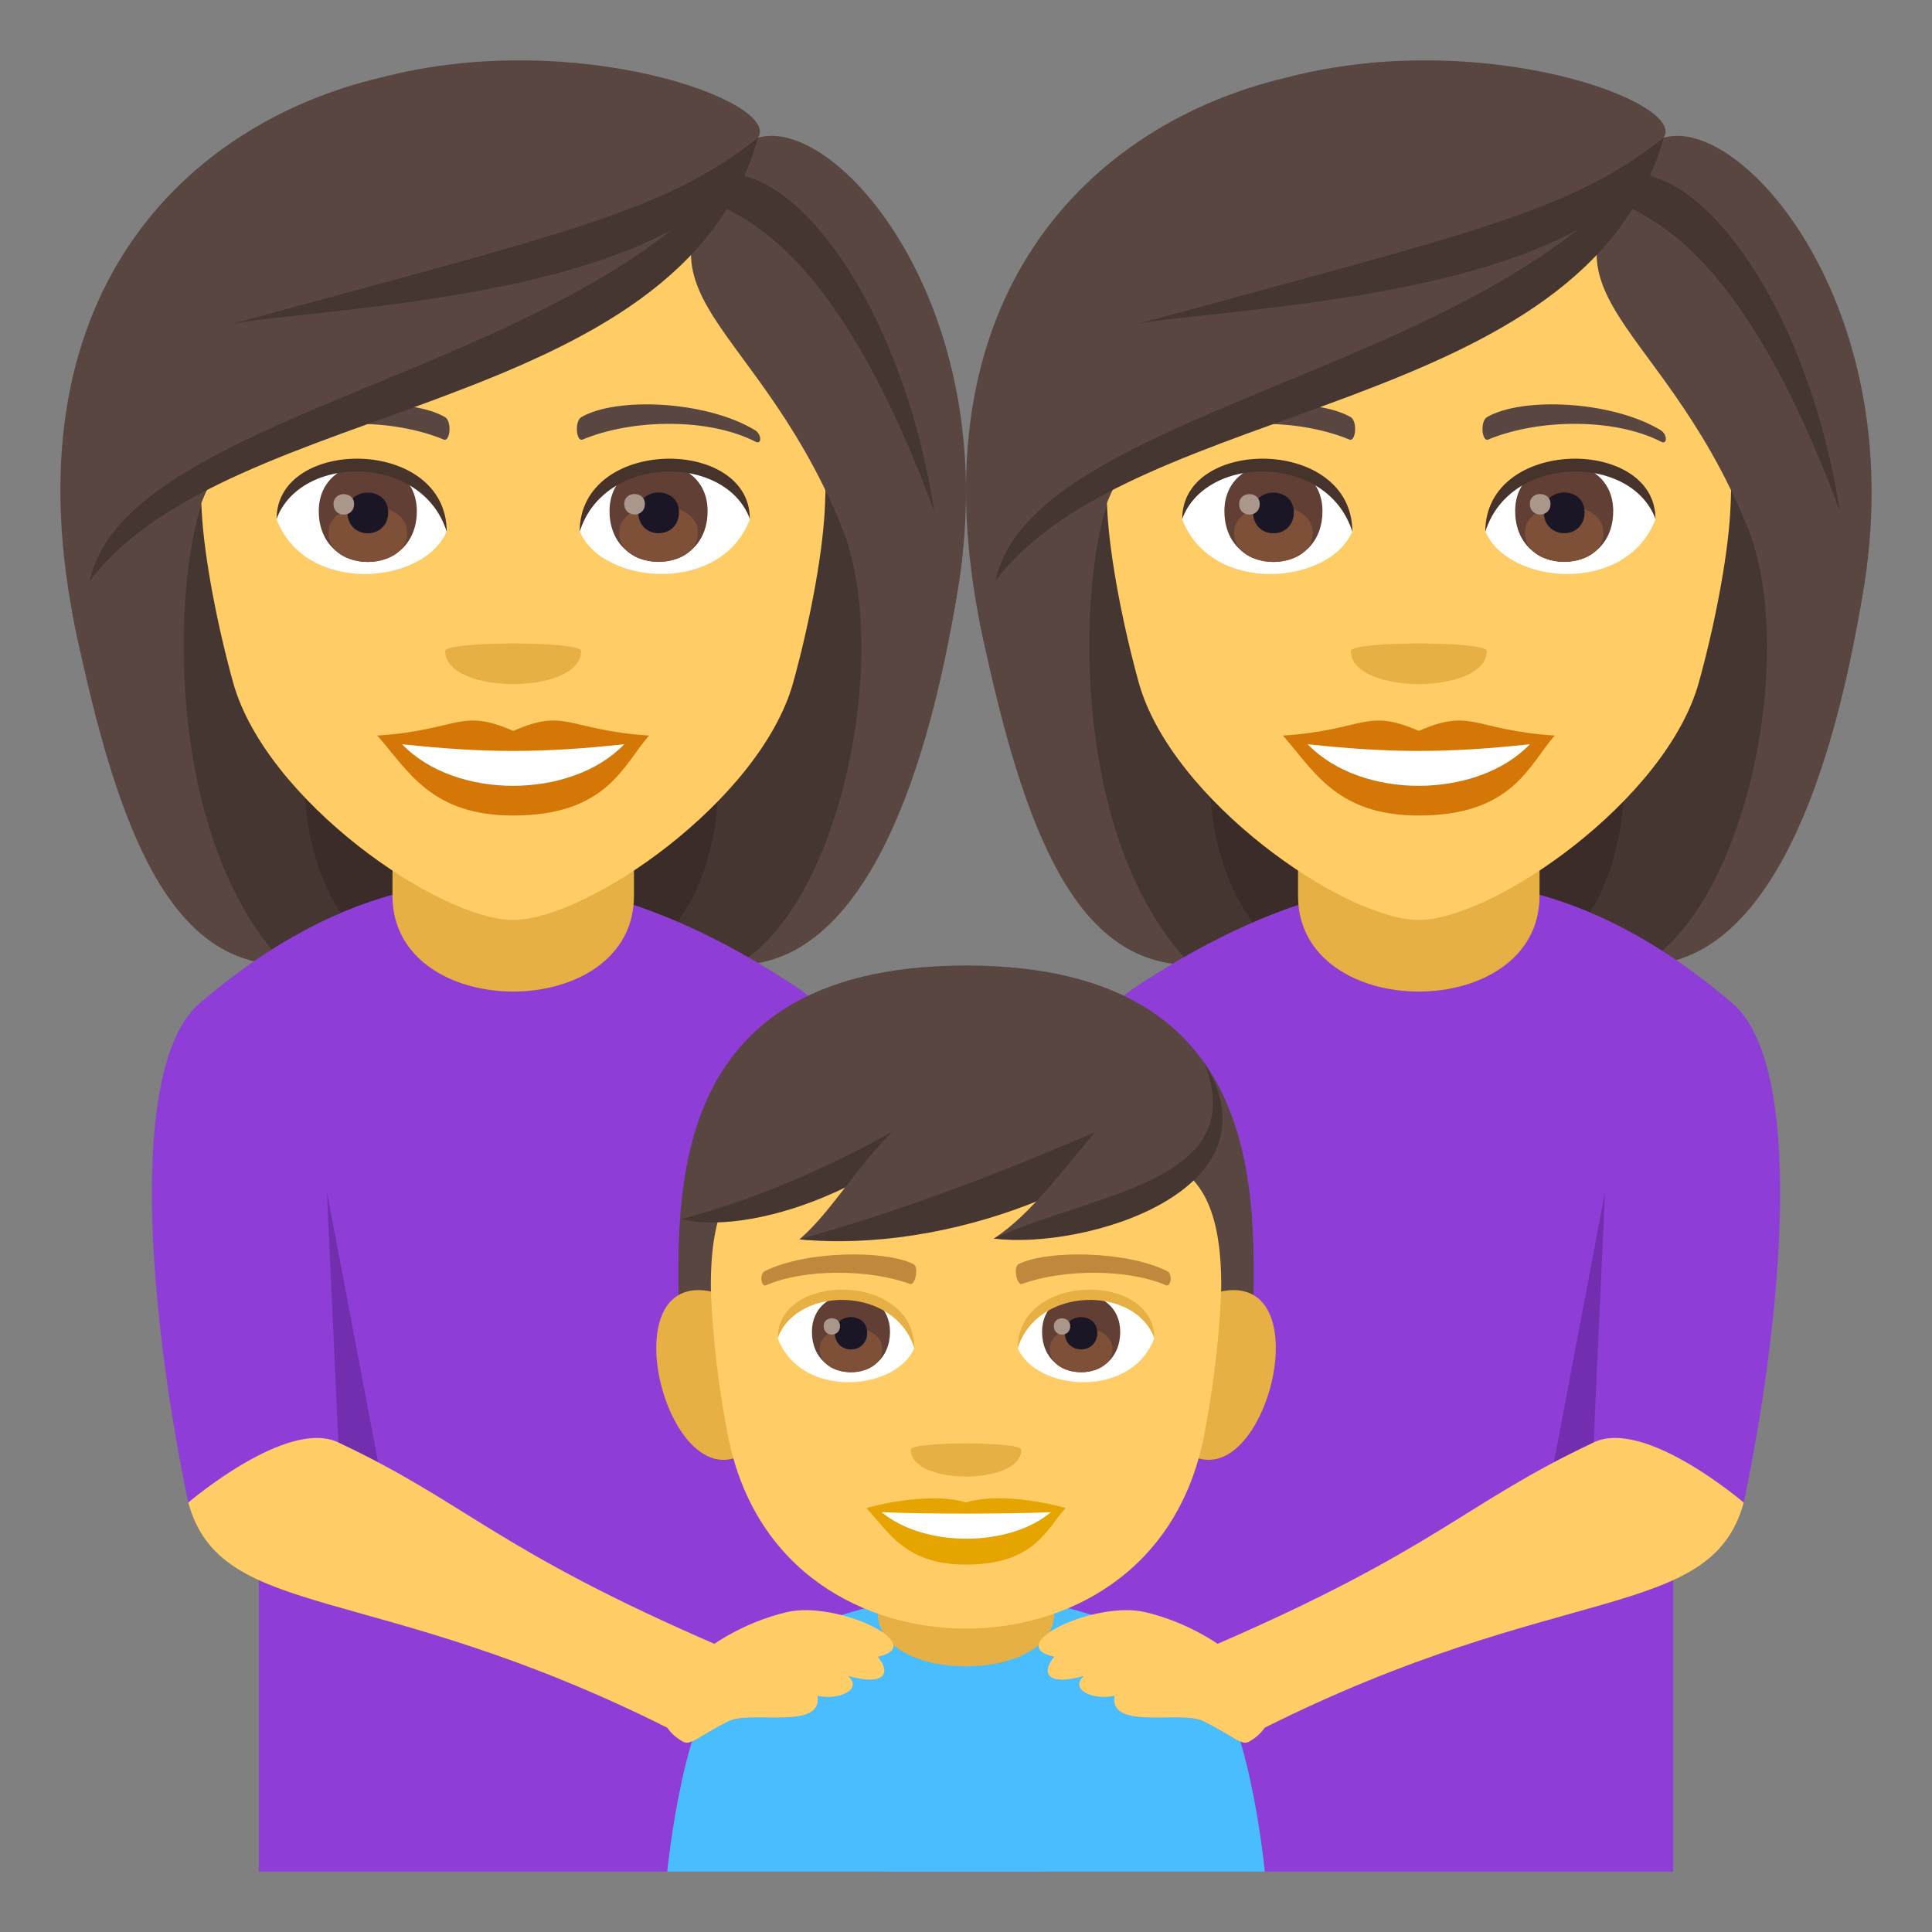 <?xml version="1.0" encoding="utf-8"?>
<!-- Generator: Adobe Illustrator 15.0.0, SVG Export Plug-In . SVG Version: 6.00 Build 0)  -->
<!DOCTYPE svg PUBLIC "-//W3C//DTD SVG 1.1//EN" "http://www.w3.org/Graphics/SVG/1.1/DTD/svg11.dtd">
<svg version="1.1" id="Layer_1" xmlns:x="http://ns.adobe.com/Extensibility/1.0/" xmlns:i="http://ns.adobe.com/AdobeIllustrator/10.0/" xmlns:graph="http://ns.adobe.com/Graphs/1.0/"
	 xmlns="http://www.w3.org/2000/svg" xmlns:xlink="http://www.w3.org/1999/xlink" xmlns:a="http://ns.adobe.com/AdobeSVGViewerExtensions/3.0/"
	 x="0px" y="0px" width="64px" height="64px" viewBox="0 0 64 64" enable-background="new 0 0 64 64" xml:space="preserve">
<rect x="0" y="0" width="64" height="64" fill="#808080" stroke="none"/>
<path fill="#3B2C29" d="M38.921,9.117c-5.445,23.344-4.943,22.848,6.518,22.848C39.097,27.529,51.245,8.801,38.921,9.117z"/>
<path fill="#453631" d="M36.958,8.756c-3.975,17.736-0.545,22.291,2.498,23.209h3.49C34.782,26.217,47.542,8.408,36.958,8.756z"/>
<path fill="#3B2C29" d="M54.942,9.115c5.447,23.346,4.947,22.846-6.514,22.846C54.259,28.404,42.618,8.799,54.942,9.115z"/>
<path fill="#453631" d="M56.909,8.756c5.805,16.135-0.016,22.457-2.5,23.205h-3.49C59.081,26.686,46.323,8.406,56.909,8.756z"/>
<path fill="#594640" d="M57.874,17.428c1.682,4.102,0.018,12.52-3.465,14.537c3.859,0,6.209-5.34,7.357-12.682
	C63.196,10.109,54.874,10.105,57.874,17.428z"/>
<path fill="#594640" d="M32.53,20.986c1.406,6.623,3.135,10.979,6.926,10.979c-4.223-4.371-3.727-13.586-2.527-15.879
	C43.05,12.447,30.153,9.779,32.53,20.986z"/>
<path fill="#8E3ED6" d="M37.553,32.738c7.695-5.117,13.979-4.509,19.829,0.491c2.411,2.061,1.686,10.314,0.382,16.546h-2.338V62
	H34.637l-0.34-16.225C34.605,40.479,35.109,34.361,37.553,32.738z"/>
<polygon fill="#732EB0" points="50.977,51.074 52.641,51.074 53.17,39.477 "/>
<path fill="#E6B045" d="M50.999,29.674c0-0.723,0-3.932,0-3.932h-8c0,0,0,3.16,0,3.932C42.999,33.904,50.999,33.904,50.999,29.674z"
	/>
<path fill="#FFCC66" d="M46.999,3.506c-7.256,0-10.752,5.902-10.314,13.492c0.09,1.525,0.516,3.725,1.037,5.611
	c1.092,3.918,6.834,7.865,9.277,7.865c2.445,0,8.188-3.947,9.277-7.865c0.523-1.887,0.947-4.086,1.039-5.611
	C57.751,9.408,54.255,3.506,46.999,3.506z"/>
<path fill="#D47706" d="M47.001,24.213c-1.766-0.773-1.777-0.029-4.502,0.154c1.023,1.158,1.775,2.648,4.5,2.648
	c3.127,0,3.654-1.693,4.502-2.648C48.776,24.184,48.765,23.439,47.001,24.213z"/>
<path fill="#FFFFFF" d="M43.319,24.654c1.777,1.848,5.609,1.824,7.361,0C47.948,24.949,46.054,24.949,43.319,24.654z"/>
<path fill="#594640" d="M54.995,14.24c-1.635-0.973-4.568-1.092-5.727-0.428c-0.248,0.133-0.18,0.838,0.033,0.748
	c1.654-0.688,4.176-0.723,5.729,0.074C55.239,14.74,55.243,14.383,54.995,14.24z"/>
<path fill="#594640" d="M39.003,14.24c1.633-0.973,4.568-1.092,5.73-0.428c0.248,0.133,0.18,0.838-0.035,0.748
	c-1.654-0.688-4.174-0.723-5.729,0.074C38.761,14.74,38.759,14.383,39.003,14.24z"/>
<path fill="#E6B045" d="M49.251,21.566c0,1.461-4.502,1.461-4.502,0C44.749,21.23,49.251,21.23,49.251,21.566z"/>
<path fill="#FFFFFF" d="M54.839,17.205c-0.971,2.533-4.914,2.162-5.637,0.389C49.749,14.742,54.306,14.498,54.839,17.205z"/>
<path fill="#613F34" d="M50.192,16.93c0,2.244,3.248,2.244,3.248,0C53.44,14.844,50.192,14.844,50.192,16.93z"/>
<path fill="#7D5037" d="M50.513,17.648c0,1.283,2.607,1.283,2.607,0C53.12,16.451,50.513,16.451,50.513,17.648z"/>
<path fill="#1A1626" d="M51.142,16.963c0,0.934,1.35,0.934,1.35,0C52.491,16.098,51.142,16.098,51.142,16.963z"/>
<path fill="#AB968C" d="M50.679,16.691c0,0.471,0.684,0.471,0.684,0C51.362,16.256,50.679,16.256,50.679,16.691z"/>
<path fill="#45332C" d="M54.839,17.186c0-2.723-5.637-2.723-5.637,0.432C50.007,15.029,54.034,15.029,54.839,17.186z"/>
<path fill="#FFFFFF" d="M39.163,17.205c0.969,2.533,4.912,2.164,5.635,0.389C44.253,14.742,39.694,14.498,39.163,17.205z"/>
<path fill="#613F34" d="M40.56,16.932c0,2.246,3.248,2.246,3.248,0C43.808,14.85,40.56,14.85,40.56,16.932z"/>
<path fill="#7D5037" d="M40.88,17.65c0,1.285,2.607,1.285,2.607,0C43.487,16.457,40.88,16.457,40.88,17.65z"/>
<path fill="#1A1626" d="M41.509,16.967c0,0.932,1.35,0.932,1.35,0C42.858,16.102,41.509,16.102,41.509,16.967z"/>
<path fill="#AB968C" d="M41.048,16.695c0,0.471,0.682,0.471,0.682,0C41.729,16.26,41.048,16.26,41.048,16.695z"/>
<path fill="#45332C" d="M39.163,17.186c0-2.723,5.635-2.723,5.635,0.43C43.993,15.027,39.966,15.027,39.163,17.186z"/>
<path fill="#594640" d="M55.108,4.563c-5.09,5.207-0.234,5.543,2.766,12.865c1.682,4.102,2.744,9.197,3.893,1.855
	C63.196,10.109,57.692,3.795,55.108,4.563z"/>
<path fill="#594640" d="M42.618,2.568C36.167,4.084,30.153,9.779,32.53,20.986c1.406,6.623,3.199-2.607,4.398-4.9
	c6.121-3.639,16.588-6.393,18.18-11.523C55.915,3.379,49.073,0.879,42.618,2.568z"/>
<path fill="#453631" d="M37.677,10.732c2.729-0.553,15.779-0.814,17.432-6.17C52.022,7.018,48.829,7.688,37.677,10.732z"/>
<path fill="#453631" d="M32.97,19.252c4.578-6.104,19.574-5.43,22.139-14.689C50.13,12.334,34.222,13.387,32.97,19.252z"/>
<path fill="#453631" d="M53.599,5.832c-1.182,1.859,2.922-0.873,7.348,11.104C59.856,9.934,56.12,5.113,53.599,5.832z"/>
<path fill="#3B2C29" d="M8.921,9.117c-5.445,23.344-4.943,22.848,6.518,22.848C9.097,27.529,21.245,8.801,8.921,9.117z"/>
<path fill="#453631" d="M6.958,8.756C2.983,26.492,6.413,31.047,9.456,31.965h3.49C4.782,26.217,17.542,8.408,6.958,8.756z"/>
<path fill="#3B2C29" d="M24.942,9.115c5.447,23.346,4.947,22.846-6.514,22.846C24.259,28.404,12.618,8.799,24.942,9.115z"/>
<path fill="#453631" d="M26.909,8.756c5.805,16.135-0.016,22.457-2.5,23.205h-3.49C29.081,26.686,16.323,8.406,26.909,8.756z"/>
<path fill="#594640" d="M27.874,17.428c1.682,4.102,0.018,12.52-3.465,14.537c3.859,0,6.209-5.34,7.357-12.682
	C33.196,10.109,24.874,10.105,27.874,17.428z"/>
<path fill="#594640" d="M2.53,20.986c1.406,6.623,3.135,10.979,6.926,10.979c-4.223-4.371-3.727-13.586-2.527-15.879
	C13.05,12.447,0.153,9.779,2.53,20.986z"/>
<path fill="#8E3ED6" d="M26.447,32.738c-7.695-5.117-13.979-4.509-19.829,0.491C4.207,35.29,4.933,43.544,6.236,49.775h2.338V62
	h20.789l0.34-16.225C29.395,40.479,28.891,34.361,26.447,32.738z"/>
<polygon fill="#732EB0" points="13.023,51.074 11.359,51.074 10.83,39.477 "/>
<path fill="#4ABDFF" d="M39.713,55.188c-4.816-3.131-10.578-3.101-15.402,0.001C22.654,56.251,22.105,62,22.105,62h19.793
	C41.898,62,41.352,56.248,39.713,55.188z"/>
<path fill="#E6B045" d="M34.926,53.426c0-0.538,0-2.925,0-2.925h-5.85c0,0,0,2.351,0,2.925
	C29.076,55.792,34.926,55.792,34.926,53.426z"/>
<path fill="#594640" d="M32,31.984c-10.516,0-9.502,8.421-9.502,12.356h19.006C41.504,40.405,42.518,31.984,32,31.984z"/>
<path fill="#E6B045" d="M23.438,42.76c-3.34-0.511-1.162,7.4,1.451,5.218C26.096,46.968,24.998,42.998,23.438,42.76z"/>
<path fill="#E6B045" d="M40.564,42.76c-1.563,0.238-2.662,4.208-1.451,5.218C41.727,50.16,43.902,42.249,40.564,42.76z"/>
<path fill="#FFCC66" d="M40.455,42.592c0-5.614-3.32-4.364-8.455-4.364c-5.133,0-8.453-1.25-8.453,4.364c0,0,0.016,2.141,0.564,4.95
	c0.896,4.602,4.617,6.407,7.889,6.407s6.996-1.806,7.889-6.407C40.436,44.73,40.455,42.592,40.455,42.592z"/>
<path fill="#594640" d="M31.826,36.119c-1.535,2.734-7.289,4.446-9.268,4.268C24.352,38.58,25.145,33.922,31.826,36.119z"/>
<path fill="#453631" d="M22.559,40.387c2.52-0.656,5.791-1.996,9.268-4.268C30.291,38.854,25.238,41.013,22.559,40.387z"/>
<path fill="#594640" d="M39.588,35.973c-2.174,3.257-10.313,5.294-13.107,5.082C29.012,38.9,30.137,33.355,39.588,35.973z"/>
<path fill="#453631" d="M26.48,41.055c6.686-1.857,13.107-5.082,13.107-5.082C37.414,39.229,31.357,41.526,26.48,41.055z"/>
<path fill="#594640" d="M39.902,35.224c2.605,4.239-4.176,5.977-6.979,5.806C35.438,39.375,37.123,35.091,39.902,35.224z"/>
<path fill="#453631" d="M32.924,41.029c3.369-1.544,8.506-1.859,6.979-5.806C42.508,39.463,35.896,41.412,32.924,41.029z"/>
<path fill="#FFFFFF" d="M38.236,44.334c-0.777,2.035-3.943,1.737-4.523,0.313C34.152,42.359,37.811,42.163,38.236,44.334z"/>
<path fill="#613F34" d="M34.52,44.117c0,1.786,2.588,1.786,2.588,0C37.107,42.459,34.52,42.459,34.52,44.117z"/>
<path fill="#7D5037" d="M34.775,44.689c0,1.024,2.076,1.024,2.076,0C36.852,43.739,34.775,43.739,34.775,44.689z"/>
<path fill="#1A1626" d="M35.275,44.147c0,0.739,1.074,0.739,1.074,0C36.35,43.459,35.275,43.459,35.275,44.147z"/>
<path fill="#AB968C" d="M34.91,43.931c0,0.373,0.543,0.373,0.543,0C35.453,43.584,34.91,43.584,34.91,43.931z"/>
<path fill="#E6B045" d="M38.236,44.318c0-2.184-4.523-2.184-4.523,0.348C34.359,42.588,37.592,42.588,38.236,44.318z"/>
<path fill="#FFFFFF" d="M25.766,44.334c0.775,2.035,3.943,1.737,4.523,0.313C29.848,42.358,26.195,42.163,25.766,44.334z"/>
<path fill="#613F34" d="M26.896,44.117c0,1.786,2.586,1.786,2.586,0C29.482,42.459,26.896,42.459,26.896,44.117z"/>
<path fill="#7D5037" d="M27.152,44.688c0,1.026,2.074,1.026,2.074,0C29.227,43.739,27.152,43.739,27.152,44.688z"/>
<path fill="#1A1626" d="M27.652,44.146c0,0.741,1.074,0.741,1.074,0C28.727,43.457,27.652,43.457,27.652,44.146z"/>
<path fill="#AB968C" d="M27.285,43.929c0,0.375,0.541,0.375,0.541,0C27.826,43.581,27.285,43.581,27.285,43.929z"/>
<path fill="#E6B045" d="M25.766,44.318c0-2.184,4.523-2.184,4.523,0.346C29.643,42.588,26.41,42.588,25.766,44.318z"/>
<path fill="#C1873C" d="M38.654,42.103c-1.352-0.668-3.938-0.701-4.902-0.234c-0.203,0.091-0.068,0.727,0.105,0.664
	c1.344-0.496,3.508-0.509,4.766,0.043C38.789,42.647,38.861,42.198,38.654,42.103z"/>
<path fill="#C1873C" d="M25.346,42.103c1.354-0.668,3.939-0.701,4.904-0.234c0.203,0.091,0.066,0.727-0.104,0.664
	c-1.346-0.496-3.51-0.509-4.768,0.043C25.213,42.647,25.141,42.198,25.346,42.103z"/>
<path fill="#E6A400" d="M32,49.77c-1.328-0.391-3.299,0.185-3.299,0.185c0.754,0.817,1.301,1.874,3.299,1.874
	c2.291,0,2.68-1.201,3.299-1.874C35.299,49.954,33.328,49.376,32,49.77z"/>
<path fill="#FFFFFF" d="M29.207,50.093c1.393,1.167,4.207,1.175,5.605,0C33.328,50.155,30.703,50.157,29.207,50.093z"/>
<path fill="#E6B045" d="M33.832,48.021c0,1.19-3.662,1.19-3.662,0C30.17,47.747,33.832,47.747,33.832,48.021z"/>
<path fill="#E6B045" d="M13.001,29.674c0-0.723,0-3.932,0-3.932h8c0,0,0,3.16,0,3.932C21.001,33.904,13.001,33.904,13.001,29.674z"
	/>
<path fill="#FFCC66" d="M16.999,3.506c-7.256,0-10.752,5.902-10.314,13.492c0.09,1.525,0.516,3.725,1.037,5.611
	c1.092,3.918,6.834,7.865,9.277,7.865c2.445,0,8.188-3.947,9.277-7.865c0.523-1.887,0.947-4.086,1.039-5.611
	C27.751,9.408,24.255,3.506,16.999,3.506z"/>
<path fill="#D47706" d="M17.001,24.213c-1.766-0.773-1.777-0.029-4.502,0.154c1.023,1.158,1.775,2.648,4.5,2.648
	c3.127,0,3.654-1.693,4.502-2.648C18.776,24.184,18.765,23.439,17.001,24.213z"/>
<path fill="#FFFFFF" d="M13.319,24.654c1.777,1.848,5.609,1.824,7.361,0C17.948,24.949,16.054,24.949,13.319,24.654z"/>
<path fill="#594640" d="M24.995,14.24c-1.635-0.973-4.568-1.092-5.727-0.428c-0.248,0.133-0.18,0.838,0.033,0.748
	c1.654-0.688,4.176-0.723,5.729,0.074C25.239,14.74,25.243,14.383,24.995,14.24z"/>
<path fill="#594640" d="M9.003,14.24c1.633-0.973,4.568-1.092,5.73-0.428c0.248,0.133,0.18,0.838-0.035,0.748
	c-1.654-0.688-4.174-0.723-5.729,0.074C8.761,14.74,8.759,14.383,9.003,14.24z"/>
<path fill="#E6B045" d="M19.251,21.566c0,1.461-4.502,1.461-4.502,0C14.749,21.23,19.251,21.23,19.251,21.566z"/>
<path fill="#FFFFFF" d="M24.839,17.205c-0.971,2.533-4.914,2.162-5.637,0.389C19.749,14.742,24.306,14.498,24.839,17.205z"/>
<path fill="#613F34" d="M20.192,16.93c0,2.244,3.248,2.244,3.248,0C23.44,14.844,20.192,14.844,20.192,16.93z"/>
<path fill="#7D5037" d="M20.513,17.648c0,1.283,2.607,1.283,2.607,0C23.12,16.451,20.513,16.451,20.513,17.648z"/>
<path fill="#1A1626" d="M21.142,16.963c0,0.934,1.35,0.934,1.35,0C22.491,16.098,21.142,16.098,21.142,16.963z"/>
<path fill="#AB968C" d="M20.679,16.691c0,0.471,0.684,0.471,0.684,0C21.362,16.256,20.679,16.256,20.679,16.691z"/>
<path fill="#45332C" d="M24.839,17.186c0-2.723-5.637-2.723-5.637,0.432C20.007,15.029,24.034,15.029,24.839,17.186z"/>
<path fill="#FFFFFF" d="M9.163,17.205c0.969,2.533,4.912,2.164,5.635,0.389C14.253,14.742,9.694,14.498,9.163,17.205z"/>
<path fill="#613F34" d="M10.56,16.932c0,2.246,3.248,2.246,3.248,0C13.808,14.85,10.56,14.85,10.56,16.932z"/>
<path fill="#7D5037" d="M10.88,17.65c0,1.285,2.607,1.285,2.607,0C13.487,16.457,10.88,16.457,10.88,17.65z"/>
<path fill="#1A1626" d="M11.509,16.967c0,0.932,1.35,0.932,1.35,0C12.858,16.102,11.509,16.102,11.509,16.967z"/>
<path fill="#AB968C" d="M11.048,16.695c0,0.471,0.682,0.471,0.682,0C11.729,16.26,11.048,16.26,11.048,16.695z"/>
<path fill="#45332C" d="M9.163,17.186c0-2.723,5.635-2.723,5.635,0.43C13.993,15.027,9.966,15.027,9.163,17.186z"/>
<path fill="#594640" d="M25.108,4.563c-5.09,5.207-0.234,5.543,2.766,12.865c1.682,4.102,2.744,9.197,3.893,1.855
	C33.196,10.109,27.692,3.795,25.108,4.563z"/>
<path fill="#594640" d="M12.618,2.568C6.167,4.084,0.153,9.779,2.53,20.986c1.406,6.623,3.199-2.607,4.398-4.9
	c6.121-3.639,16.588-6.393,18.18-11.523C25.915,3.379,19.073,0.879,12.618,2.568z"/>
<path fill="#453631" d="M7.677,10.732c2.729-0.553,15.779-0.814,17.432-6.17C22.022,7.018,18.829,7.688,7.677,10.732z"/>
<path fill="#453631" d="M2.97,19.252c4.578-6.104,19.574-5.43,22.139-14.689C20.13,12.334,4.222,13.387,2.97,19.252z"/>
<path fill="#453631" d="M23.599,5.832c-1.182,1.859,2.922-0.873,7.348,11.104C29.856,9.934,26.12,5.113,23.599,5.832z"/>
<path fill="#FFCC66" d="M22.144,57.252c0.834,0.419,2.585-2.339,1.718-2.713c-7.489-3.228-8.343-4.729-12.667-6.762
	c-1.697-0.798-4.958,1.998-4.958,1.998C7.33,53.75,12.331,52.325,22.144,57.252z"/>
<path fill="#FFCC66" d="M26.065,53.404c1.666-0.393,4.768,1.096,3.01,1.477c0.396,0.463,0.348,1.004-0.982,0.637
	c0.512,0.459-0.336,0.818-1.014,0.654c0.201,1.16-2.219,0.477-2.941,0.84c-1.037,0.52-1.26,0.83-1.523,0.678
	C20.685,56.58,23.3,54.051,26.065,53.404z"/>
<path fill="#FFCC66" d="M41.856,57.252c-0.834,0.419-2.585-2.339-1.718-2.713c7.489-3.228,8.343-4.729,12.667-6.762
	c1.697-0.798,4.958,1.998,4.958,1.998C56.67,53.75,51.669,52.325,41.856,57.252z"/>
<path fill="#FFCC66" d="M37.935,53.404c-1.666-0.393-4.768,1.096-3.01,1.477c-0.396,0.463-0.348,1.004,0.982,0.637
	c-0.512,0.459,0.336,0.818,1.014,0.654c-0.201,1.16,2.219,0.477,2.941,0.84c1.037,0.52,1.26,0.83,1.523,0.678
	C43.315,56.58,40.7,54.051,37.935,53.404z"/>
</svg>
